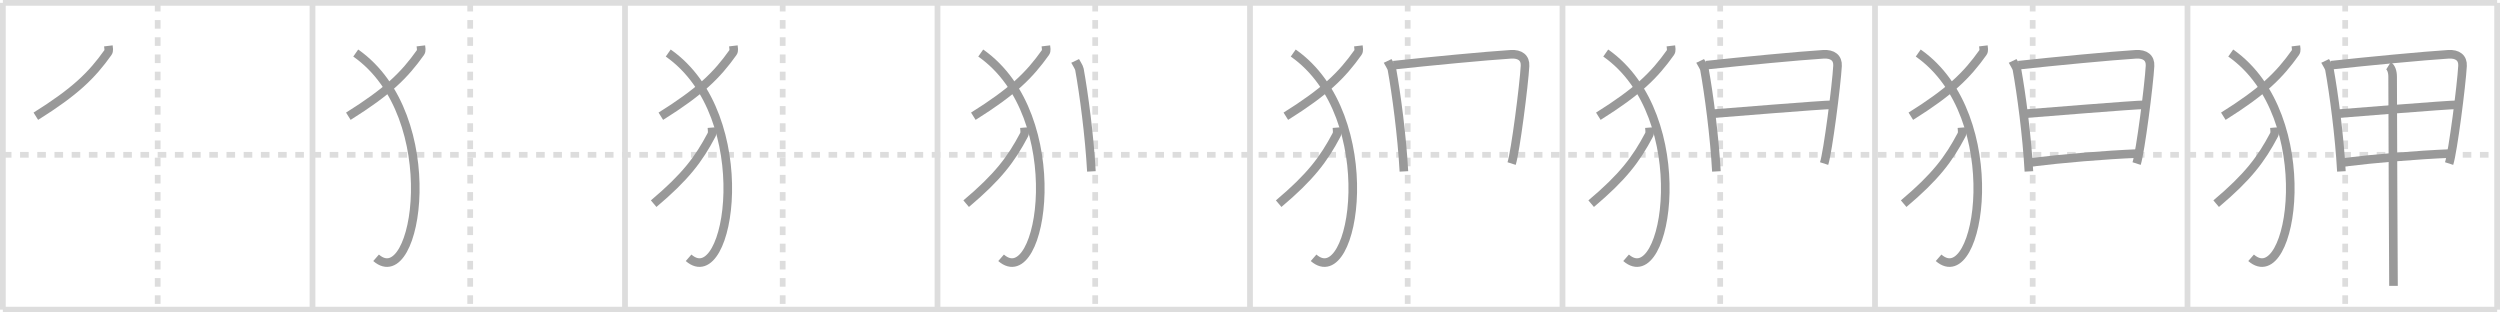 <svg width="872px" height="109px" viewBox="0 0 872 109" xmlns="http://www.w3.org/2000/svg" xmlns:xlink="http://www.w3.org/1999/xlink" xml:space="preserve" version="1.1" baseProfile="full">
<line x1="1" y1="1" x2="871" y2="1" style="stroke:#ddd;stroke-width:2"></line>
<line x1="1" y1="1" x2="1" y2="108" style="stroke:#ddd;stroke-width:2"></line>
<line x1="1" y1="108" x2="871" y2="108" style="stroke:#ddd;stroke-width:2"></line>
<line x1="871" y1="1" x2="871" y2="108" style="stroke:#ddd;stroke-width:2"></line>
<line x1="109" y1="1" x2="109" y2="108" style="stroke:#ddd;stroke-width:2"></line>
<line x1="218" y1="1" x2="218" y2="108" style="stroke:#ddd;stroke-width:2"></line>
<line x1="327" y1="1" x2="327" y2="108" style="stroke:#ddd;stroke-width:2"></line>
<line x1="436" y1="1" x2="436" y2="108" style="stroke:#ddd;stroke-width:2"></line>
<line x1="545" y1="1" x2="545" y2="108" style="stroke:#ddd;stroke-width:2"></line>
<line x1="654" y1="1" x2="654" y2="108" style="stroke:#ddd;stroke-width:2"></line>
<line x1="763" y1="1" x2="763" y2="108" style="stroke:#ddd;stroke-width:2"></line>
<line x1="1" y1="54" x2="871" y2="54" style="stroke:#ddd;stroke-width:2;stroke-dasharray:3 3"></line>
<line x1="55" y1="1" x2="55" y2="108" style="stroke:#ddd;stroke-width:2;stroke-dasharray:3 3"></line>
<line x1="164" y1="1" x2="164" y2="108" style="stroke:#ddd;stroke-width:2;stroke-dasharray:3 3"></line>
<line x1="273" y1="1" x2="273" y2="108" style="stroke:#ddd;stroke-width:2;stroke-dasharray:3 3"></line>
<line x1="382" y1="1" x2="382" y2="108" style="stroke:#ddd;stroke-width:2;stroke-dasharray:3 3"></line>
<line x1="491" y1="1" x2="491" y2="108" style="stroke:#ddd;stroke-width:2;stroke-dasharray:3 3"></line>
<line x1="600" y1="1" x2="600" y2="108" style="stroke:#ddd;stroke-width:2;stroke-dasharray:3 3"></line>
<line x1="709" y1="1" x2="709" y2="108" style="stroke:#ddd;stroke-width:2;stroke-dasharray:3 3"></line>
<line x1="818" y1="1" x2="818" y2="108" style="stroke:#ddd;stroke-width:2;stroke-dasharray:3 3"></line>
<path d="M37.8,16c0.07,0.58,0.31,1.7-0.14,2.32C32.0,26.29,26.25,31.93,12.5,40.54" style="fill:none;stroke:#999;stroke-width:3"></path>

<path d="M146.8,16c0.07,0.58,0.31,1.7-0.14,2.32C141.0,26.29,135.25,31.93,121.5,40.54" style="fill:none;stroke:#999;stroke-width:3"></path>
<path d="M124.08,18.5c31.42,22,21.57,84.02,7.1,71.42" style="fill:none;stroke:#999;stroke-width:3"></path>

<path d="M255.8,16c0.07,0.58,0.31,1.7-0.14,2.32C250.0,26.29,244.25,31.93,230.5,40.54" style="fill:none;stroke:#999;stroke-width:3"></path>
<path d="M233.08,18.5c31.42,22,21.57,84.02,7.1,71.42" style="fill:none;stroke:#999;stroke-width:3"></path>
<path d="M248.32,44.5c0.05,0.63,0.25,1.83-0.11,2.51C243.67,55.63,239.05,61.72,228.0,71.04" style="fill:none;stroke:#999;stroke-width:3"></path>

<path d="M364.8,16c0.07,0.58,0.31,1.7-0.14,2.32C359.0,26.29,353.25,31.93,339.5,40.54" style="fill:none;stroke:#999;stroke-width:3"></path>
<path d="M342.08,18.5c31.42,22,21.57,84.02,7.1,71.42" style="fill:none;stroke:#999;stroke-width:3"></path>
<path d="M357.32,44.5c0.05,0.63,0.25,1.83-0.11,2.51C352.67,55.63,348.05,61.72,337.0,71.04" style="fill:none;stroke:#999;stroke-width:3"></path>
<path d="M375.01,21.25c0.32,0.67,1.35,2.14,1.5,2.96c1.52,8.41,3.49,23.11,4.17,35.58" style="fill:none;stroke:#999;stroke-width:3"></path>

<path d="M473.8,16c0.07,0.58,0.31,1.7-0.14,2.32C468.0,26.29,462.25,31.93,448.5,40.54" style="fill:none;stroke:#999;stroke-width:3"></path>
<path d="M451.08,18.5c31.42,22,21.57,84.02,7.1,71.42" style="fill:none;stroke:#999;stroke-width:3"></path>
<path d="M466.32,44.5c0.05,0.63,0.25,1.83-0.11,2.51C461.67,55.63,457.05,61.72,446.0,71.04" style="fill:none;stroke:#999;stroke-width:3"></path>
<path d="M484.01,21.25c0.32,0.67,1.35,2.14,1.5,2.96c1.52,8.41,3.49,23.11,4.17,35.58" style="fill:none;stroke:#999;stroke-width:3"></path>
<path d="M486.05,22.74c12.66-1.38,32.23-3.25,40.94-3.8c3.2-0.2,5.1,1.25,4.94,4.06c-0.37,6.68-3.36,29.96-4.68,34.05" style="fill:none;stroke:#999;stroke-width:3"></path>

<path d="M582.8,16c0.07,0.58,0.31,1.7-0.14,2.32C577.0,26.29,571.25,31.93,557.5,40.54" style="fill:none;stroke:#999;stroke-width:3"></path>
<path d="M560.08,18.5c31.42,22,21.57,84.02,7.1,71.42" style="fill:none;stroke:#999;stroke-width:3"></path>
<path d="M575.32,44.5c0.05,0.63,0.25,1.83-0.11,2.51C570.67,55.63,566.05,61.72,555.0,71.04" style="fill:none;stroke:#999;stroke-width:3"></path>
<path d="M593.01,21.25c0.32,0.67,1.35,2.14,1.5,2.96c1.52,8.41,3.49,23.11,4.17,35.58" style="fill:none;stroke:#999;stroke-width:3"></path>
<path d="M595.05,22.74c12.66-1.38,32.23-3.25,40.94-3.8c3.2-0.2,5.1,1.25,4.94,4.06c-0.37,6.68-3.36,29.96-4.68,34.05" style="fill:none;stroke:#999;stroke-width:3"></path>
<path d="M596.92,39.7c3.8-0.28,39.13-3.2,42.26-3.15" style="fill:none;stroke:#999;stroke-width:3"></path>

<path d="M691.8,16c0.07,0.58,0.31,1.7-0.14,2.32C686.0,26.29,680.25,31.93,666.5,40.54" style="fill:none;stroke:#999;stroke-width:3"></path>
<path d="M669.08,18.5c31.42,22,21.57,84.02,7.1,71.42" style="fill:none;stroke:#999;stroke-width:3"></path>
<path d="M684.32,44.5c0.05,0.63,0.25,1.83-0.11,2.51C679.67,55.63,675.05,61.72,664.0,71.04" style="fill:none;stroke:#999;stroke-width:3"></path>
<path d="M702.01,21.25c0.32,0.67,1.35,2.14,1.5,2.96c1.52,8.41,3.49,23.11,4.17,35.58" style="fill:none;stroke:#999;stroke-width:3"></path>
<path d="M704.05,22.74c12.66-1.38,32.23-3.25,40.94-3.8c3.2-0.2,5.1,1.25,4.94,4.06c-0.37,6.68-3.36,29.96-4.68,34.05" style="fill:none;stroke:#999;stroke-width:3"></path>
<path d="M705.92,39.7c3.8-0.28,39.13-3.2,42.26-3.15" style="fill:none;stroke:#999;stroke-width:3"></path>
<path d="M708.34,56.64c11.02-1.37,25.56-2.61,37.6-3.1" style="fill:none;stroke:#999;stroke-width:3"></path>

<path d="M800.8,16c0.07,0.58,0.31,1.7-0.14,2.32C795.0,26.29,789.25,31.93,775.5,40.54" style="fill:none;stroke:#999;stroke-width:3"></path>
<path d="M778.08,18.5c31.42,22,21.57,84.02,7.1,71.42" style="fill:none;stroke:#999;stroke-width:3"></path>
<path d="M793.32,44.5c0.05,0.63,0.25,1.83-0.11,2.51C788.67,55.63,784.05,61.72,773.0,71.04" style="fill:none;stroke:#999;stroke-width:3"></path>
<path d="M811.01,21.25c0.32,0.67,1.35,2.14,1.5,2.96c1.52,8.41,3.49,23.11,4.17,35.58" style="fill:none;stroke:#999;stroke-width:3"></path>
<path d="M813.05,22.74c12.66-1.38,32.23-3.25,40.94-3.8c3.2-0.2,5.1,1.25,4.94,4.06c-0.37,6.68-3.36,29.96-4.68,34.05" style="fill:none;stroke:#999;stroke-width:3"></path>
<path d="M814.92,39.7c3.8-0.28,39.13-3.2,42.26-3.15" style="fill:none;stroke:#999;stroke-width:3"></path>
<path d="M817.34,56.64c11.02-1.37,25.56-2.61,37.6-3.1" style="fill:none;stroke:#999;stroke-width:3"></path>
<path d="M833.11,22.94c0.89,0.56,1.44,2.03,1.44,3.81c-0.03,8.98,0.3,70.04,0.3,72.97" style="fill:none;stroke:#999;stroke-width:3"></path>

</svg>